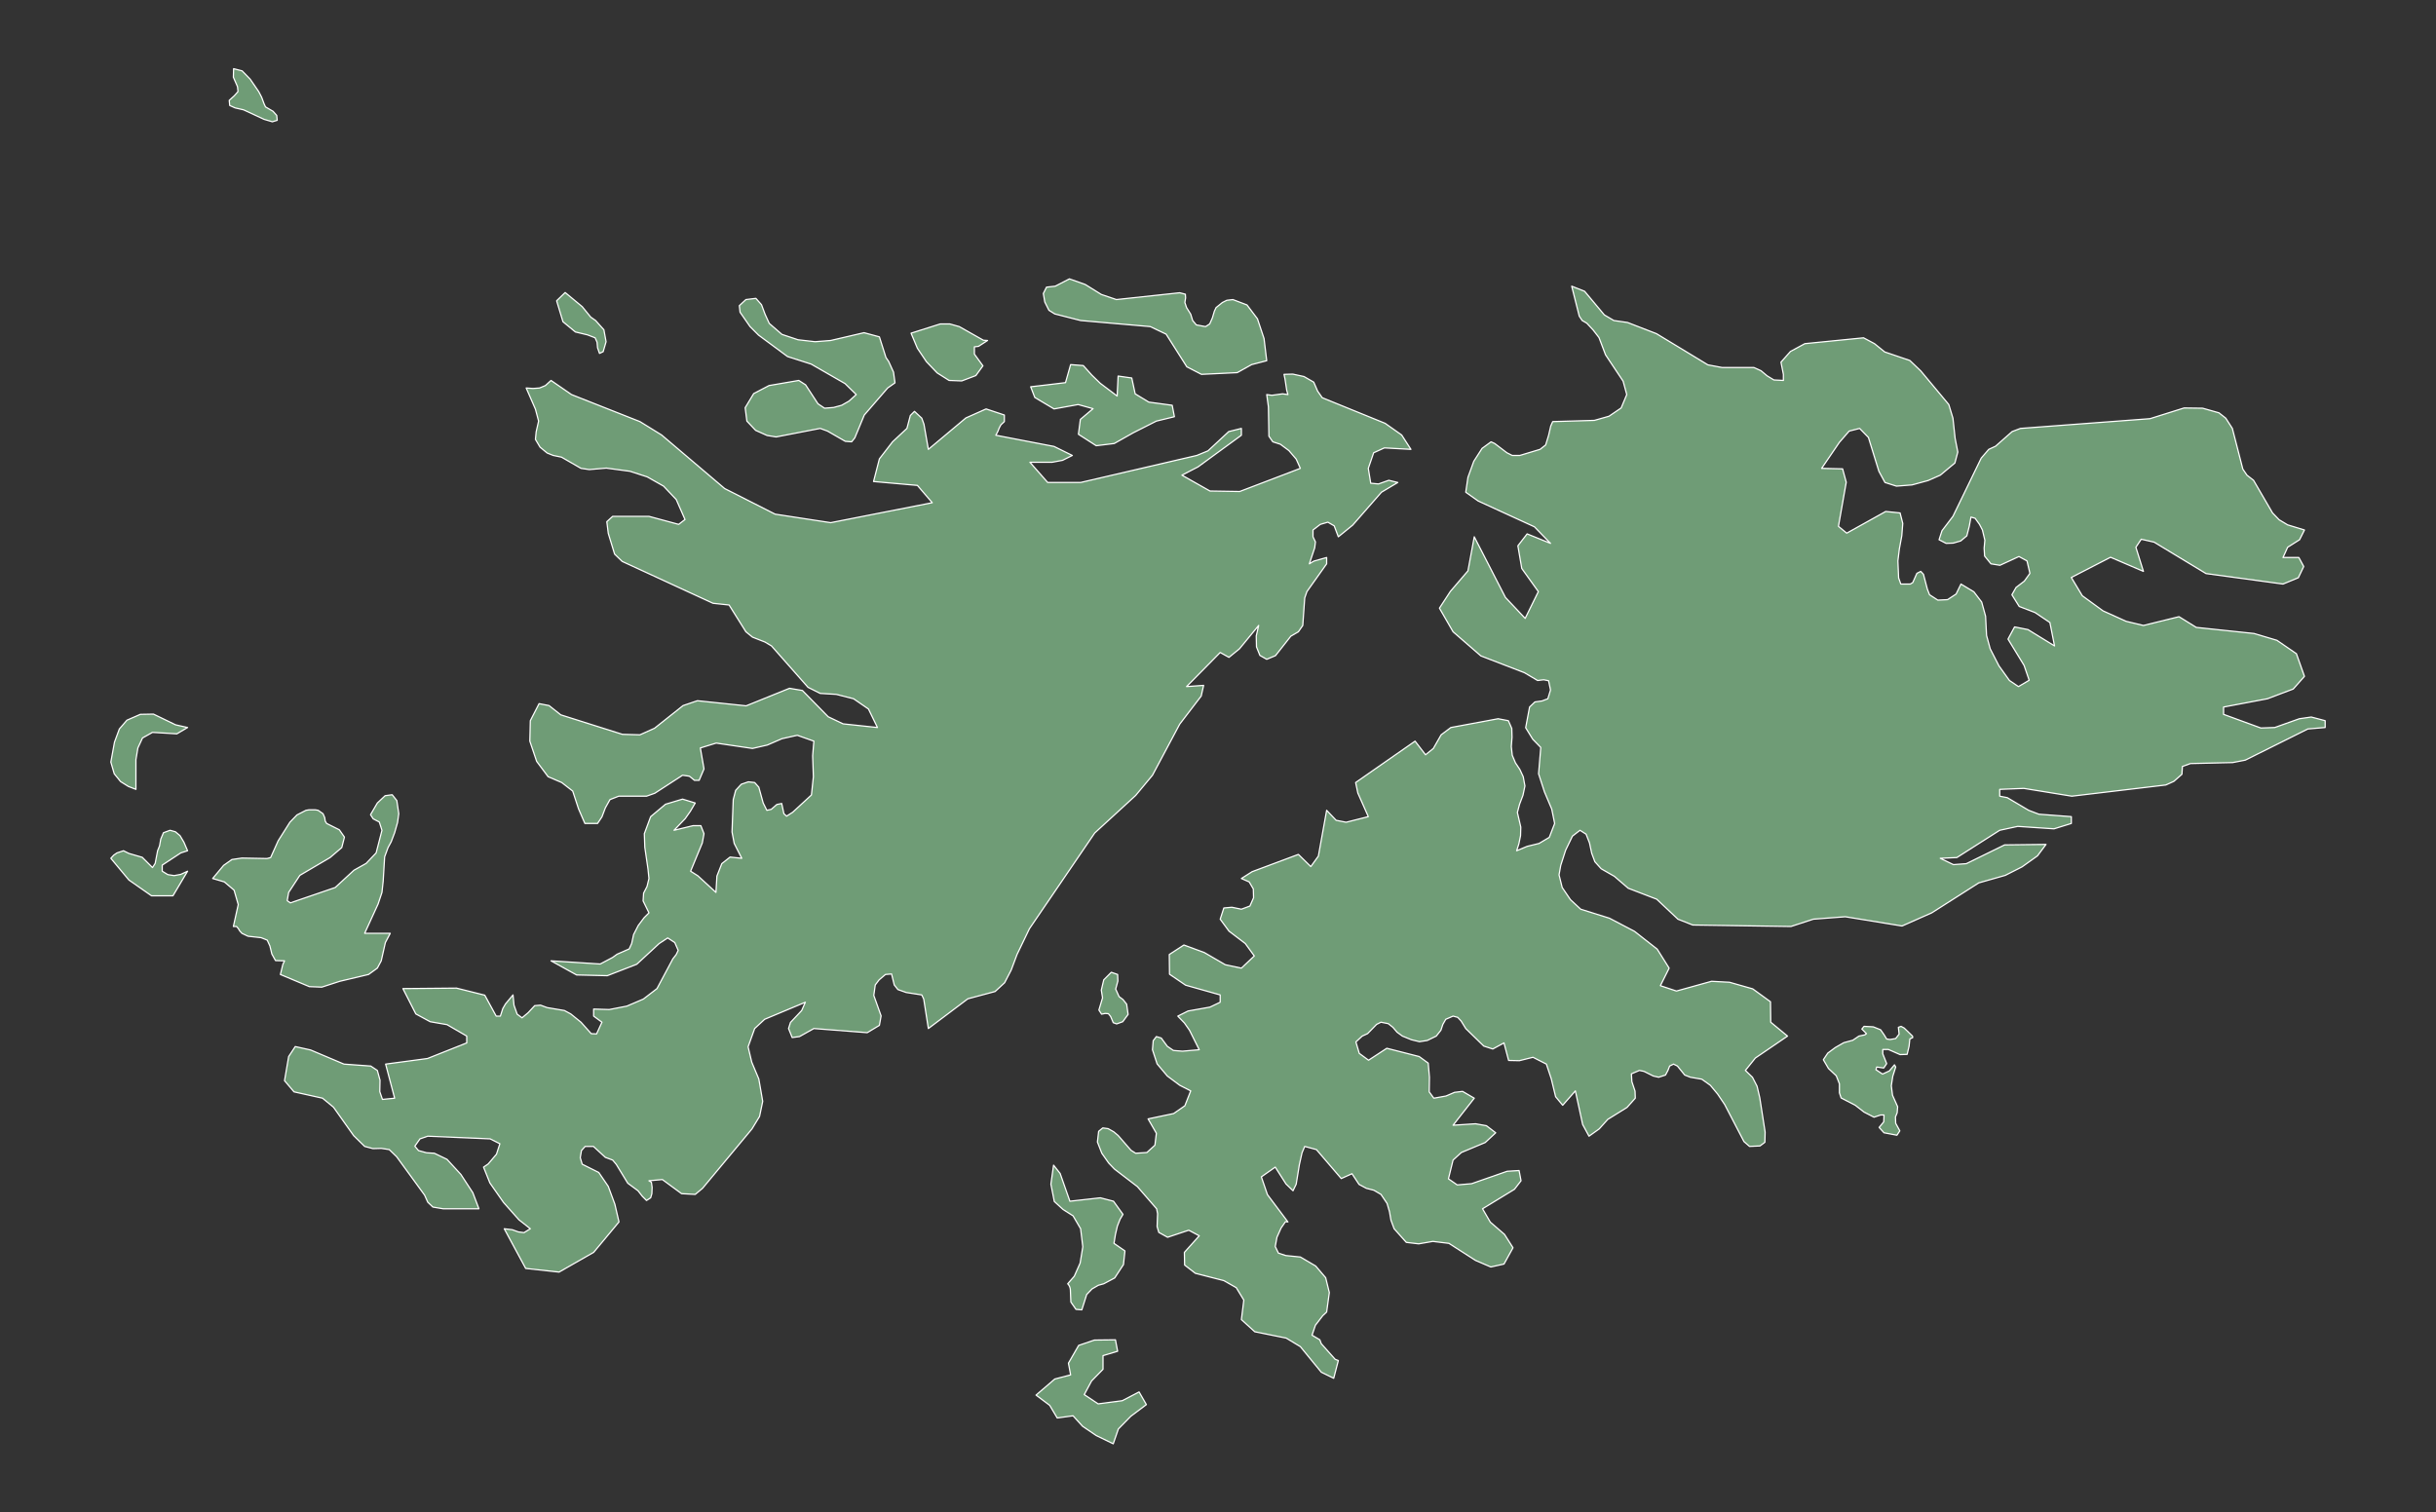 <?xml version="1.0"?>
    
<!--********* Copyright (c) 2024 Pareto Softare, LLC DBA Simplemaps.com ***************************************
************* Free for Commercial Use, full terms at  https://simplemaps.com/resources/svg-license ************
************* Attribution is appreciated! https://simplemaps.com *******************************************-->

<svg baseprofile="tiny" fill="#6f9c76" height="621" stroke="#ffffff" stroke-linecap="round" stroke-linejoin="round" stroke-width=".5" version="1.2" viewbox="0 0 1000 621" width="1000" xmlns="http://www.w3.org/2000/svg">
 <rect width="100%" height="100%" fill="#333333" stroke="none"/>
 <g id="features">
  <path d="M457.3 510.5l4.5 3.1-0.6 5.6-3.6 5.5-4.5 2.4-2.2 0.6-2.6 1.5-2.2 2.3-2 6.3-2.4-0.2-2.1-3-0.2-5-0.1-0.7-0.2-0.6-0.3-0.6-0.5-0.6 2.7-3.1 2.4-5.4 1.1-6.7-0.9-7.4-3.1-5.3-4.1-2.6-3.6-3.3-1.4-7.1 1.1-7.8 2.7 3.4 4 11.4 12.5-1.4 5.4 1.4 3.9 5.4-1.2 2-1.1 2.8-0.8 3.4-0.6 3.7z m-380.3-161.2l-2.8 0.9-7.6 5 0 2.5 2.3 1.4 2.6 0.4 2.7-0.5 2.8-1.3-6 10.1-8.8 0-9.3-6.5-7.4-8.9 1.2-1.3 1.3-0.9 2.7-0.9 2.2 1.1 5.5 1.6 4.2 4.2 1.1-1.7 1-5.2 0.8-2 0.5-2.8 1.1-2.6 2.7-1 2.2 0.6 1.9 1.6 1.6 2.7 1.5 3.5z m62.5 53.6l-7.4 2.4-5.1-0.2-11.9-5 1-4.1 0.7-1.5-3.7-0.1-1.5-2.7-0.8-3.3-1.1-2.4-2.5-1-5.4-0.6-2.5-1.2-0.9-1-0.6-1-0.7-0.8-1.3 0 2-9-1.7-5.9-4-3.4-4.8-1.4 4.5-5.4 3.4-2.4 4.1-0.6 10.3 0.2 1.5-0.4 3.1-6.9 4.8-7.6 2.9-3 3.7-1.9 1.2-0.2 2.7 0 1.1 0.2 2 1.4 0.7 1.6 0.2 1.4 0.6 1 5.2 2.6 2.1 3-1.1 4.3-4.8 4.1-12.4 7.3-4.6 7-0.6 3.4 1.3 0.9 18.4-6.3 7.7-7.1 5-2.8 4.1-4.3 2.4-9.3-1.1-3.4-2.5-1.3-1.1-1.7 2.8-4.8 3.2-3 2.9-0.4 1.9 2.4 0.8 5.4-0.5 3.6-1.2 4.2-1.4 3.7-1.3 2.4-1.4 3.8-0.6 10-0.5 4.6-1.6 4.8-5.5 12 10.5 0-2 3.8-1.7 7.5-1.6 3-3.6 2.6-11.8 2.8z m-81.9-109.6l5.4-0.1 9.1 4.4 4.9 1.1-4.4 2.6-10-0.6-4.1 2.3-1.9 4.1-0.8 4.8 0 12.2-3.1-1.2-3.2-2-2.6-3.2-1.4-4.8 1.5-8.2 2-5.4 3.1-3.6 5.5-2.4z m415.5 25l-6.9 8.3-16.8 15.4-26.8 39.3-5.1 10.6-2.4 6.4-2.7 5.2-3.9 3.6-11.2 3-16.2 12.2-1.9-12.1-0.8-1.7-6.4-1-3.4-1.2-1.5-1.9-1.1-4.5-2.5 0.2-2.6 2.2-1.6 2.1-0.6 4.3 3 8.4-0.7 3.9-5 3-21.9-1.7-5.9 3.3-3 0.4-1.5-3.7 0.8-2.5 4.6-4.9 1.5-3.4-16.7 7-4.1 3.8-2.7 7.5 1.5 6.3 2.9 6.9 1.6 9.2-1.3 6.2-3.1 5.1-20.3 24.4-3 2.5-5.6-0.3-7.9-5.8-5.5 0.5 1 0.6 0.3 2.1-0.1 2.6-0.5 1.7-1.7 1.1-1.7-1.7-1.8-2.3-4.2-3.1-4.7-7.7-1.5-1.8-3-1.1-4.9-4.5-3.4 0-1.5 1.7-0.5 2.9 0.8 2.7 6.8 3.4 3.9 5.7 2.7 7.3 1.7 7.3-10.4 12.5-14.2 8.1-13.7-1.5-8.8-16.3 3.3 0.4 2.5 0.9 2.3 0.3 2.6-1.6-4.7-3.7-6.3-7.1-5.6-8-2.6-6.5 1.9-1.3 3.4-4 1.4-4.3-4-2-25.6-1.1-3.2 1.1-2.1 3 1.5 1.8 3.3 0.9 3.2 0.2 5.2 2.5 5.7 6.2 4.9 7.5 2.5 6.6-14.7 0-4.2-0.7-2.1-2-1.3-2.9-11.5-15.8-3-2.9-3.3-0.5-3.4 0.1-3.4-0.9-4.5-4.4-8.3-11.7-4.5-3.7-11.7-2.6-3.9-4.6 1.7-9.9 2.7-4.1 6.3 1.4 13.7 5.8 11 0.8 2.7 1.8 1.1 4-0.1 4.7 1.1 3.2 5-0.5-3.7-14 17.2-2.3 16.1-6.4 0-2.8-8.1-4.7-6.9-1.2-5.9-3.2-5.3-10.4 22-0.2 11.6 2.9 4.7 8.6 1.7 0 1-3.1 1.1-1.9 3.1-3.7 0.4 4.2 1.3 3.7 2 1.5 2.5-2.1 2.7-2.9 2.4-0.2 2.7 1 7.1 1.2 2.6 1.4 4.2 3.4 4.2 4.7 2.2 0.1 2.2-4.8-3.4-2.5 0-2.9 6.4 0.2 7.2-1.4 6.8-2.9 5.6-4.3 6.5-12.2 1.4-1.8 0.8-1.7-1.4-3.2-2.9-1.9-3.5 2.3-9.2 8.5-12.1 4.7-12.6-0.3-10.5-5.8 20.2 1.3 5.1-2.7 1.8-1.3 5-2.2 1-2.2 0.8-3.7 1.9-3.7 2.4-3.2 2-2-2.4-4.9 0.2-3.2 1.4-2.7 0.8-3.3-0.4-3.9-1.3-8.9-0.2-5.6 2.6-7 6.1-5.1 7-2.1 5.2 1.6-2 3.4-2.1 3-4.6 4.8 7.8-1.9 3.2 0 1.3 3.3-0.7 3.8-4.8 11.6 3 1.9 7.4 6.8 0.4-6.7 2-5.1 3.4-2.7 4.8 0.5-3.1-6.1-0.9-4.7 0.5-13.3 1-3.8 2.3-2.5 2.9-1 2.6 0.3 1.7 1.9 1.8 6.5 1.5 3 1.8-0.4 2.3-2 2-0.4 0.9 4.2 1.1 1 2.5-1.6 7.7-7.1 0.8-7.5-0.3-8.6 0.5-6-6.8-2.4-6.3 1.4-6 2.6-6.1 1.4-14.9-2.2-6.5 2 1.5 8.6-2 4.7-1.9 0-2.1-1.7-2.8-0.4-11.4 7.4-3.4 1.2-11.4 0-3.6 1.4-1.9 3.4-1.4 3.7-1.8 2.7-5.2 0-2.6-6-2.4-7.3-4.5-3.5-5.6-2.4-4.7-6.3-2.8-8.3 0.2-8.4 3.6-7 4.1 0.8 4.8 3.8 25.3 8 7.2 0.2 6-2.7 11.7-9.3 5.9-2 20 2.1 17.8-7.2 5.3 0.9 10.6 10.8 6.1 2.9 14.1 1.5-3.7-7.6-6.1-4.2-7.1-1.8-6.6-0.4-5-2.5-15-17-2.7-1.6-5.1-2-2.7-2.2-6.9-11-6.6-0.7-37.3-17.2-3.1-3-2.6-8.5-0.6-4.8 2.4-2.2 14.9 0 12.2 3.3 2.6-2-3.6-8.2-5.2-5.5-6.7-3.8-7.1-2.3-9.7-1.3-7 0.6-3.4-0.5-8-4.6-3.4-0.7-2.5-1-2.9-2.4-1.9-3.2 0.3-3.1 1-4.4-1.3-4.9-3.8-8.7 2.8 0.2 2.7-0.2 2.4-1 2.3-2.1 8.4 5.8 28.1 11.1 8.9 5.5 25.9 22 20.7 10.5 22.8 3.5 41.7-8.2-6.1-7.1-18-1.6 2.4-9.3 5.4-7 5.9-5.5 1.4-5.3 1.7-1.7 3 2.8 0.9 2.5 1.8 10.3 15.4-12.9 8.3-3.7 7.5 2.5 0 2.7-1.4 1.3-0.7 1.3-0.6 1.5-0.8 1.5 23.9 4.6 7.5 3.7-4 2-4.3 0.8-9.1 0 7.3 8.3 13.5 0 47.7-11.1 4.6-1.9 8.5-7.9 5.2-1.3 0 2.8-17.8 13-6.6 3.4 11.5 6.5 12.2 0.2 24.9-9.5-1.7-3.8-3-3.5-3.5-2.6-3.1-1-1.6-2.3-0.2-12-0.7-5.1 2.1 0.3 4.4-0.6 2.2 0.3-0.5-1.8-0.7-4.6-0.4-1.9 3.6-0.1 4.6 1 4 2.3 1.6 3.7 1.9 2.7 25.8 10.5 6.8 4.8 3.8 5.9-10.9-0.6-4.4 2-2.2 6.4 1 6.1 3.2 0.3 4.2-1.5 3.7 0.9-6.7 4-11.8 13.5-5.9 4.8-1.7-4.5-2.6-1.5-3.1 0.9-3 2.3 0 2.8 1 2.1-0.3 2.4-2.2 6.6 1.8-1.1 5.3-1.5 0 2.6-8.1 11.4-0.9 2.6-0.8 11.3-1.8 2.6-3.1 1.8-6.3 8-3.6 1.5-2.8-1.6-1.4-3.5-0.1-4.5 1-4.3-7.9 9.6-4.3 3.5-3.6-2-13.8 14 7-0.5-1 4.4-8.8 11.5-11.2 21z m-67.7-178.5l-3.7 2.4-1.7 0.2 0 3 3.5 4.8-2.9 4-5.8 2.2-5.2-0.2-4.9-3.1-4.4-4.6-3.7-5.5-2.6-6.2 12-3.8 3.9 0 3.9 1.1 9.9 5.6 1.7 0.1z m-68.7 36.1l-18.1 3.5-3.7-0.6-4.7-2.1-3.6-3.8-0.7-5.5 3.5-5.8 6.3-3.3 12.2-2.1 2.8 1.8 5.1 7.8 2.7 1.8 3.7-0.3 3.3-0.9 3-1.7 3-2.7-4.6-4.5-13.9-8-9.7-3.1-11.9-8.8-3.5-3.5-4.1-5.9-0.3-2.7 2.7-2.5 4.1-0.5 2.3 2.6 1.5 4 1.7 3.7 5.2 4.5 6.6 2.2 7 0.8 6.4-0.5 13.7-3.2 6.3 1.7 2.7 8.5 1.1 1.6 2 4.4 0.6 4.4-3 2.1-9.6 11.1-3.9 9.4-1.3 1.6-2.6-0.2-7.3-4.2-3-1.1z m597.1 122.8l10.1-3.6 4.9-0.7 5.7 1.5 0 2.8-7.1 0.6-25.7 12.8-5.2 1-17.3 0.4-3.3 1.2-0.2 3.2-3.3 2.9-3.3 1.5-38.6 4.6-19.7-3.2-9.9 0.4 0 2.8 3.1 0.6 8.8 5.2 4.2 1.6 13.3 1 0 2.8-7.1 2.2-14.9-1-7.4 1.6-17.6 11.2-6.8 0.3 5.4 2.6 5.3-0.4 15.7-7.7 17-0.2-3.5 4.7-6.3 4.5-6.9 3.5-10.9 3.1-19.3 12.3-12.2 5.4-23.3-3.8-13.1 1-9.2 3-40.3-0.6-6.1-2.4-8.7-8.2-11.7-4.5-5.7-4.9-5.4-3.1-2.6-2.9-1.3-3.5-0.9-4.2-1.4-3.6-2.5-1.6-3.1 2.4-2.8 5.8-2 6.2-0.7 3.9 1.3 5.2 3.4 5 4.2 3.9 11.8 3.7 10.3 5.4 9.3 7.3 4.9 7.8-3.6 7.2 6.6 2.2 14.4-4 7.4 0.4 9.5 2.7 7.3 5.3 0.1 8.4 6.9 5.7-13.2 9-4.1 5.1 2.9 2.8 1.9 3.7 1.1 4.7 2.2 14.1-0.1 4.2-2 1.5-4.3 0.2-2.3-2-7.9-15.2-2.9-4.3-3-3.6-3.5-2.5-4.7-0.8-2.3-0.9-3-3.7-1.6-0.8-1.6 0.8-0.7 1.8-1 1.9-2.8 0.9-2.2-0.5-3.8-1.9-1.9-0.4-3.3 1.4 0.2 3.2 1.3 3.9 0.1 2.9-3.4 3.8-7.9 4.9-3.5 3.9-4.2 3-2.6-4.8-3-13.8-5.2 5.9-2.9-3.5-1.8-7.4-2-6-5.5-2.8-5.6 1.4-4.4-0.1-1.9-7.2-4.6 2.5-3.7-1.2-7.4-7.2-1.9-3.1-1.4-1.5-1.9-0.5-3 1.3-1.2 2.1-0.8 2.4-1.9 2.4-3.7 1.8-3.2 0.5-3.3-0.8-3.7-1.5-2.2-1.6-1.7-2-1.9-1.5-3-0.6-1.8 0.9-3.7 3.8-2.2 1-2.6 2.4 1.4 4.7 3.8 2.8 7.5-4.9 13.3 3.4 3.7 2.7 0.5 5.8-0.1 6 1.9 2.6 5-0.9 3.5-1.5 3.3-0.4 4.8 2.8-8.7 11.1 9.2-0.6 4.5 0.8 3.8 2.9-4.3 4-9.8 4.1-3.4 3.1-1.9 7.7 3.6 2.5 5.9-0.5 14.6-5.1 4.9-0.3 0.8 4.2-2.7 3.5-13.1 8 3.2 5.5 5.8 5 3.5 5.5-3.7 6.7-5.4 1.2-6.3-2.7-10.9-7-6.6-0.8-5.8 1-5.1-0.6-5-5.6-1.3-3.5-0.6-3.5-1-3.4-2.5-3.7-2.9-1.7-3.1-0.8-3-1.6-2.9-4.4-4.4 2-10.2-11.9-4.8-1.3-1.1 2.6-1.1 4.9-1.3 8-1.3 2.7-2.9-2.8-4.4-6.9-5.7 4 2.5 7.3 8.4 11.2-1-0.1-1.8 2.6-1.7 3.8-0.7 3.8 1.3 2.7 3 1 6 0.6 6.3 3.7 4.1 4.8 1.5 6.1-1.1 8-1.6 1.5-3 3.9-1.4 4.1 3.2 1.9 0.6 1.6 5.7 6.4 1.3 0.5-1.9 7.3-5.1-2.5-8.6-10.5-5.8-3.5-12.9-2.6-5.5-5 1-8-3.1-5.1-5.1-2.9-11.7-3-4.4-3.4-0.1-5.2 6.1-6.8-4.3-2.3-8.7 2.9-3.6-2-0.7-2.4 0.2-5.3-0.4-2-7.9-9.1-9.4-7.2-2.4-2.5-2.8-4-1.8-4.6 0.5-4.4 1.7-1.4 2.2 0.3 2.3 1.3 1.8 1.5 5.3 6.1 1.9 1.2 4.6-0.3 3.3-3 0.6-4.9-3.4-5.9 10.5-2.2 4.6-3.2 2.4-6.1-4.5-2.3-5.1-3.8-4.2-5-1.9-5.8 0.3-3.7 1.3-1.7 2 0.6 2.5 3.4 2.5 1.7 3.7 0.3 6.9-0.6-4-8-2.1-3-2.7-2.8 4.2-2.1 9-1.6 4.2-2 0-3-14.2-4-6.6-4.5-0.1-8.1 6-3.9 8.4 3.1 8.6 5 6.6 1.4 5.3-5-3.7-5.1-6.7-5.1-3.6-4.9 1.5-4.6 3.3-0.3 3.9 0.8 3.5-1.3 1.5-3.4-0.1-3.6-1.7-2.9-3.2-1.4 4.4-2.8 19-7.1 5.1 5 3.1-4.3 3.4-18.8 3.9 4.1 4.1 0.8 9.1-2.3-4.3-9.7-0.9-4.3 24.4-17 4.3 5.6 3.2-2.6 3.2-5.6 4-3 19.4-3.6 4.2 0.8 1.4 3.2 0.1 3.6-0.3 3.8 0.4 3.6 1.3 3.1 1.8 2.7 1.4 3 0.7 3.8-0.8 3.8-1.4 3.7-0.9 3.4 1.4 6-0.1 3.5-0.7 3.4-0.9 2.8 4.3-1.8 4.9-1.2 4.2-2.5 2.2-5.7-1.2-5.9-3-7.1-2.4-7.4 0.9-10.8-3.3-3.4-2.9-4.7 1.6-8.5 2.2-2.1 2.9-0.4 2.4-0.9 1.1-3.6-0.8-3.8-2-0.4-2.5 0.3-5.4-3.2-17.9-6.9-11.4-9.9-5.6-9.7 4.5-6.9 7.2-8.4 2.6-14 12.8 24.9 8.1 8.6 5.4-11-6.8-9.5-1.6-9.3 3.8-4.9 9.6 3.9-6.6-6.8-23.1-10.6-5.1-3.6 0.9-6.1 2.4-6.6 3.4-5.3 3.7-2.7 1.5 0.7 5 3.8 2.2 1.1 3.1 0 8.3-2.5 2.3-1.8 1.2-3.9 0.9-3.9 0.8-1.8 17.1-0.5 6-1.7 5-3.4 2.3-5.5-1.5-5.5-7.2-10.8-2.7-7.1-2.4-3.1-2.6-2.8-1.9-1.1-1.2-1.8-3.1-12.3 5.3 2.1 8.1 9.7 3.9 2.3 5.6 0.8 11.9 4.6 21.1 12.8 5.9 1.1 13 0 2.9 1.3 2.5 2.1 2.8 1.7 3.9 0.2 0-2.5-1-5 3.9-4.4 5.9-3.2 24.1-2.4 4.5 2.4 4.2 3.4 10.3 3.5 4.5 4.3 11.5 13.8 1.7 5.6 0.9 8.3 1.1 5.6-1.2 4.5-6 5-5 2.2-6.6 1.8-6.4 0.5-4.7-1.5-2.5-4.6-4.3-13.9-3.6-3.7-4.3 1.1-4 4.6-7.3 10.7 8.6 0.2 1.5 5.5-3.2 18.1 3.4 2.8 16-8.9 5.9 0.6 1.1 4.3-0.4 5.1-1 5.4-0.6 4.9 0.3 7 0.9 2.5 3.9 0 1-0.6 1.7-3.8 1.6-0.8 1.1 1.2 1.6 6.1 0.9 2.3 3.4 2.2 4-0.2 3.5-2.3 2-4.1 5.3 3.2 3.2 4.2 1.6 5.8 0.4 7.9 1.5 5.5 3.6 7 4.3 6 3.7 2.5 4.4-2.6-2.1-6.1-6.6-10.8 2.7-5 5.5 1.1 10.9 6.7-1.9-9.6-6.1-4.1-6.5-2.5-3-4.8 1.7-3 3.4-2.6 2.3-3.2-1.2-5.1-3.3-1.8-7.8 3.6-3.7-0.6-2.6-3.2-0.2-3.2 0.3-3.3-1-4.2-1.2-2.3-1.8-2.5-1.7-0.5-0.7 3.8-1 3.9-2.5 2.1-3.1 0.9-2.9 0.1-2.9-1.5 1.2-3.7 4.5-5.9 11.6-23.9 3.1-3.6 2.8-1.3 6.8-6 3.4-1.3 53.2-4 14-4.4 7.6 0.1 6.7 1.9 2.8 2.2 2.7 4.2 4.3 16.7 1.7 2.5 2.7 2.1 7.8 13.4 2.7 2.8 3.5 2.1 6.9 2.1-2 4-4.9 3.1-1.9 4.2 6.5 0 2 3.7-2.2 4.6-6.3 2.6-31.6-4.3-21.3-12.9-5.3-1.2-2.2 3.3 3.1 9.9-13.5-5.8-16.1 8.3 4.5 7.5 8.5 6.2 9.5 4.3 7.1 1.7 14.6-3.6 7.1 4.4 23.7 2.5 9.4 2.8 8 5.5 3.3 9.3-4.6 5.2-10.6 4-18 3.4 0 3 15.3 5.6 5.7-0.2z m-490.2-167.1l-10.6-2.7-2.4-1.5-1.7-3.4-0.6-3.5 1.3-2.6 3.6-0.4 5.8-3 6.5 2.3 6.6 4.1 6.2 2.1 26-2.8 2.3 0.6 0.1 1.5-0.3 1.9 0.7 2.1 1.7 2.7 0.8 2.6 1.5 1.8 3.8 0.7 1.7-1.1 1.1-2.5 0.8-2.7 0.7-1.5 2.6-2.1 1.8-0.9 2.5-0.3 5.8 2.2 4.3 5.7 2.7 8.1 1.1 9.1-6.2 1.6-5.9 3.3-14.7 0.7-6-3.1-8.5-13.4-6.5-3.1-28.6-2.5z m-5 428.1l4.2-7.3 6.5-2.2 8.6-0.1 0.9 4.7-6 1.8 0 5.6-4.7 4.8-3 5.6 5.7 3.8 9.9-1.3 6.9-3.6 3 5.2-6.4 4.8-5.1 5.2-2.1 6.1-7-3.4-5.6-3.8-3.9-4.3-6.5 0.9-3.1-5.2-5.6-4.2 7.7-6.6 6.5-1.7-0.9-4.8z m343.1-137.6l3.4 3.3 0.1 0.6-1.2 0.6-0.3 2.9-0.8 3.4-2.9 0.1-4.8-2.1-2.3 0 0 1.8 1.6 4-1.2 1.8-2.9-0.4-0.3 1.1 2.7 1.8 2.8-1.3 2.1-2.5 0.5 0.9-1.2 3.8-0.6 3.9 0.5 3.9 2.1 4.7-0.2 2.5-0.7 1.7 0.1 2.6 1.7 3.1-1.2 1.8-5.3-1-2-2.2 1.9-2.3 0.1-2.8-1.4 0-2.7 0.9-4.1-2.1-3.6-2.8-5.8-3-0.7-2.1 0-3.7-1.3-3.3-3.2-3-2.1-3.6 1.8-2.7 3.1-2.3 3.5-2 3.7-1 2.5-1.7 2.4-0.5 0.7-0.5-1.9-1.9 0.9-1.1 3.8 0.2 3 1.2 1.4 2 1.1 1.8 1.4 0.2 2.3-0.4 1.4-1.8-0.3-2.8 1.1-0.4 1.3 0.7z m-320.7-11.7l1.5 1.9 0.6 4.2-2.2 3-2.5 0.9-1.4-0.5-0.5-1.2-0.6-1.4-0.9-1.1-1.3-0.1-1.5 0.3-1.1-1.7 1.5-5-0.5-3.2 1-4.2 3.1-3.1 2.6 0.9 0.1 2.7-0.9 3.3 1.4 3.1 1.6 1.2z m-16.3-260.3l3.5 3.9 3.5 3.4 6.9 5.2 0.4-8.2 5.6 0.8 1.4 6.5 5.6 3.4 9.6 1.3 0.9 4.7-7.4 1.8-9.5 4.8-7.8 4.4-7.4 0.9-7.3-4.7 0.8-6.1 5.2-4.4-6.1-1.7-9.9 1.8-7.9-4.7-1.7-4.4 6.9-0.8 7.4-0.9 2.1-7.4 5.2 0.4z m-200.2-18.5l3.4 3.8 0.9 4.9-1.2 4.1-1.5 0.7-0.8-2.3-0.2-2.3-0.8-1.8-3.1-1.2-5-1.2-5.1-4.2-2.6-8.6 3.5-3.4 7 5.8 3.5 4.3 2 1.4z m-132.4-85.9l1.5 1.7 0.2 2-2 0.6-3.4-1-8.4-3.9-3.5-0.8-2.2-1-0.2-2.1 2.1-1.9 1.5-1.7-0.2-2-1.7-3.9 0.1-3.5 3.5 0.9 3.3 3.4 3.5 5.1 1.2 2.3 1 2.7 0.6 1.3 3.1 1.8z" id="FK" name="Falkland Is.">
  </path>
 </g>
 <g id="points">
  <circle class="-52.33758479284457|-61.138990837059666" cx="90.9" cy="564.1" id="0">
  </circle>
  <circle class="-51.78608156029934|-59.347039336395966" cx="545.5" cy="336.6" id="1">
  </circle>
  <circle class="-51.0967025196178|-57.913478135865006" cx="909.1" cy="56.1" id="2">
  </circle>
 </g>
 <g id="label_points">
  <circle class="Falkland Is." cx="699.8" cy="264.1" id="FK">
  </circle>
 </g>
</svg>